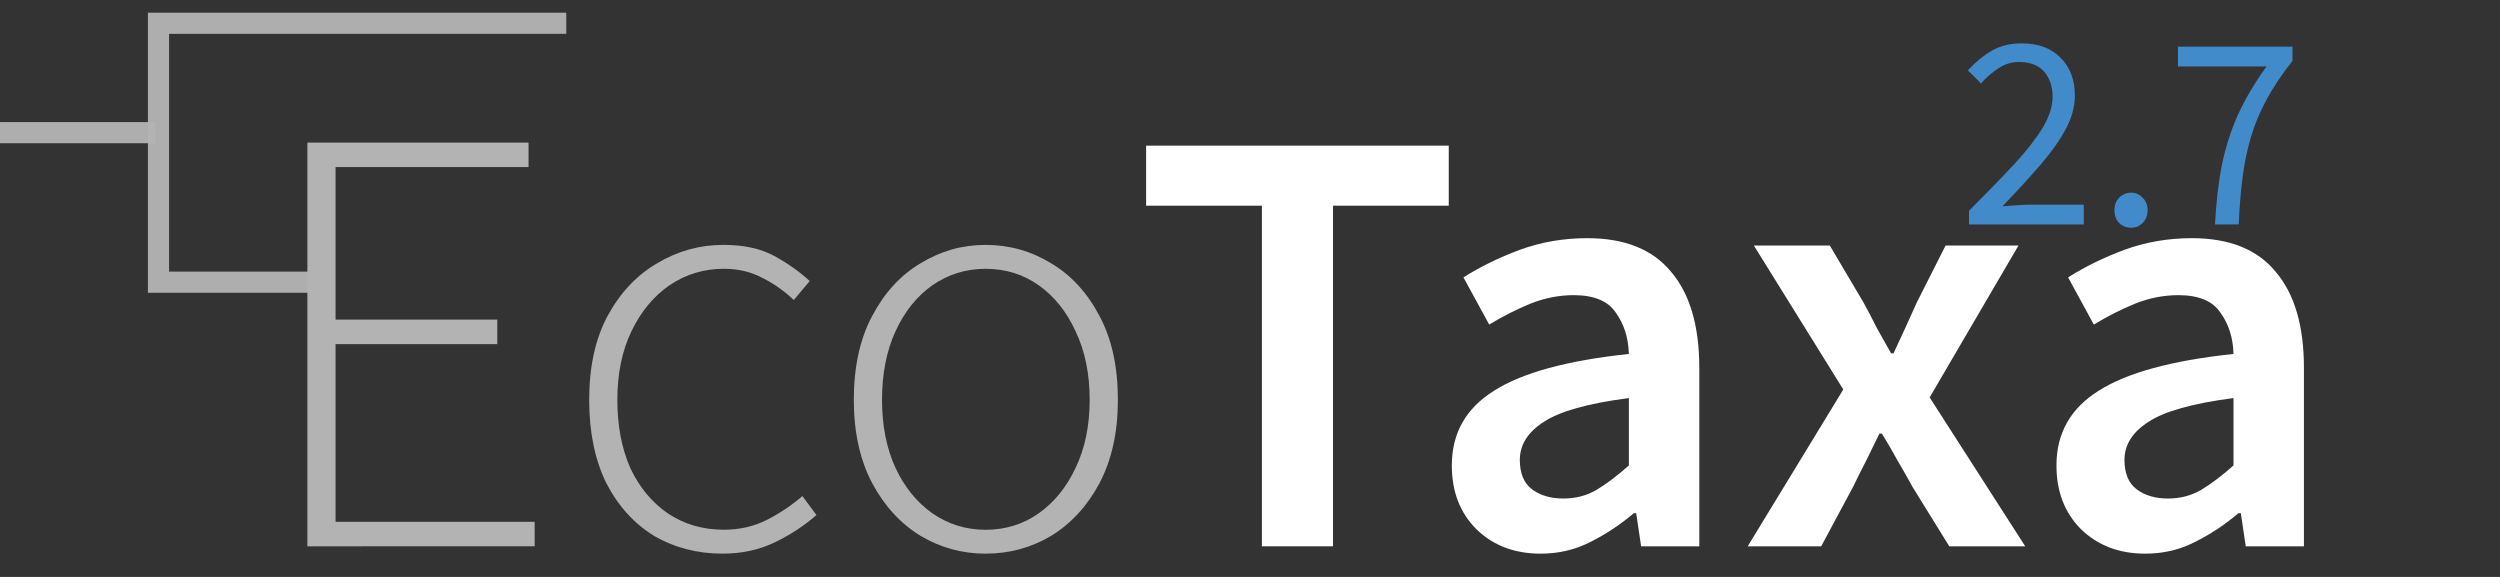 <?xml version="1.0" encoding="UTF-8" standalone="no"?>
<svg
   xmlns:dc="http://purl.org/dc/elements/1.1/"
   xmlns:cc="http://creativecommons.org/ns#"
   xmlns:rdf="http://www.w3.org/1999/02/22-rdf-syntax-ns#"
   xmlns:svg="http://www.w3.org/2000/svg"
   xmlns="http://www.w3.org/2000/svg"
   xmlns:sodipodi="http://sodipodi.sourceforge.net/DTD/sodipodi-0.dtd"
   xmlns:inkscape="http://www.inkscape.org/namespaces/inkscape"
   version="1.1"
   id="svg2"
   viewBox="0 0 130 30"
   height="32"
   width="138.667"
   inkscape:version="0.92.5 (2060ec1f9f, 2020-04-08)"
   sodipodi:docname="logo_ecotaxa_2.7_1.svg"
   inkscape:export-filename="logo_ecotaxa.png"
   inkscape:export-xdpi="90"
   inkscape:export-ydpi="90">
  <rect x="0" y="0" width="130" height="30" fill="#333333" stroke="none"/>
  <sodipodi:namedview
     pagecolor="#ffffff"
     bordercolor="#666666"
     borderopacity="1"
     objecttolerance="10"
     gridtolerance="10"
     guidetolerance="10"
     inkscape:pageopacity="0"
     inkscape:pageshadow="2"
     inkscape:window-width="2560"
     inkscape:window-height="1403"
     id="namedview18"
     showgrid="false"
     inkscape:zoom="3.8235167"
     inkscape:cx="4.0833044"
     inkscape:cy="18.541735"
     inkscape:window-x="0"
     inkscape:window-y="0"
     inkscape:window-maximized="1"
     inkscape:current-layer="svg2"
     showguides="false"
     inkscape:guide-bbox="true"
     showborder="true"
     inkscape:showpageshadow="false">
    <inkscape:grid
       type="xygrid"
       id="grid4195"
       originx="0"
       originy="0"
       spacingx="3.78"
       spacingy="3.78" />
    <sodipodi:guide
       position="29.398,17.576"
       orientation="1,0"
       id="guide4201"
       inkscape:locked="false" />
  </sodipodi:namedview>
  <defs
     id="defs4" />
  <g
     style="font-style:normal;font-variant:normal;font-weight:normal;font-stretch:normal;font-size:10px;line-height:110%;font-family:'Helvetica Neue';-inkscape-font-specification:'Helvetica Neue';text-align:start;letter-spacing:0px;word-spacing:0px;writing-mode:lr-tb;text-anchor:start;fill:#000000;fill-opacity:1;stroke:none;stroke-width:1px;stroke-linecap:butt;stroke-linejoin:miter;stroke-opacity:1"
     id="text4146"
     transform="matrix(1.681,0,0,1.681,-102.01,-21.41)" />
  <path
     inkscape:connector-curvature="0"
     style="color:#000000;clip-rule:nonzero;display:inline;overflow:visible;visibility:visible;opacity:0.96;isolation:auto;mix-blend-mode:normal;color-interpolation:sRGB;color-interpolation-filters:linearRGB;solid-color:#000000;solid-opacity:1;fill:none;fill-opacity:1;fill-rule:nonzero;stroke:#b3b3b3;stroke-width:1.1;stroke-linecap:butt;stroke-linejoin:miter;stroke-miterlimit:4;stroke-dasharray:none;stroke-dashoffset:0;stroke-opacity:1;marker:none;color-rendering:auto;image-rendering:auto;shape-rendering:auto;text-rendering:auto;enable-background:accumulate"
     d="M 16.536,14.674 H 8.241 V 1.21 H 29.446"
     id="path4236"
     sodipodi:nodetypes="cccc" />
  <g
     aria-label="EcoTaxa"
     style="font-style:normal;font-variant:normal;font-weight:normal;font-stretch:normal;line-height:0%;font-family:'Avenir Next';-inkscape-font-specification:'Avenir Next';text-align:start;letter-spacing:0px;word-spacing:0px;writing-mode:lr-tb;text-anchor:start;fill:#000000;fill-opacity:1;stroke:none;stroke-width:1px;stroke-linecap:butt;stroke-linejoin:miter;stroke-opacity:1"
     id="text4222">
    <path
       d="M 15.984,28.408 V 7.414 h 11.5 V 8.689 H 17.449 V 16.621 h 8.41 v 1.274 H 17.449 v 9.238 h 10.353 v 1.274 z"
       style="fill:#b3b3b3"
       id="path17" />
    <path
       d="m 37.582,28.79 q -1.975,0 -3.568,-0.924 -1.561,-0.956 -2.485,-2.74 -0.892,-1.816 -0.892,-4.332 0,-2.58 0.956,-4.364 0.988,-1.816 2.58,-2.74 1.593,-0.956 3.44,-0.956 1.593,0 2.644,0.573 1.051,0.573 1.848,1.306 l -0.828,0.988 q -0.733,-0.701 -1.625,-1.147 -0.892,-0.478 -2.007,-0.478 -1.561,0 -2.835,0.86 -1.242,0.86 -1.975,2.389 -0.733,1.529 -0.733,3.568 0,2.007 0.669,3.536 0.701,1.497 1.943,2.357 1.274,0.86 2.931,0.86 1.211,0 2.23,-0.51 1.051,-0.542 1.848,-1.242 l 0.733,0.988 q -0.988,0.86 -2.198,1.434 -1.211,0.573 -2.676,0.573 z"
       style="fill:#b3b3b3"
       id="path19" />
    <path
       d="m 51.248,28.79 q -1.816,0 -3.377,-0.924 -1.561,-0.956 -2.517,-2.74 -0.956,-1.816 -0.956,-4.332 0,-2.58 0.956,-4.364 0.956,-1.816 2.517,-2.74 1.561,-0.956 3.377,-0.956 1.848,0 3.409,0.956 1.561,0.924 2.517,2.74 0.956,1.784 0.956,4.364 0,2.517 -0.956,4.332 -0.956,1.784 -2.517,2.74 -1.561,0.924 -3.409,0.924 z m 0,-1.242 q 1.561,0 2.771,-0.86 1.211,-0.86 1.911,-2.357 0.733,-1.529 0.733,-3.536 0,-2.039 -0.733,-3.568 -0.701,-1.529 -1.911,-2.389 -1.211,-0.86 -2.771,-0.86 -1.529,0 -2.771,0.86 -1.211,0.86 -1.911,2.389 -0.701,1.529 -0.701,3.568 0,2.007 0.701,3.536 0.701,1.497 1.911,2.357 1.242,0.86 2.771,0.86 z"
       style="fill:#b3b3b3"
       id="path21" />
    <path
       d="M 65.619,28.408 V 10.696 H 59.598 V 7.574 H 75.335 V 10.696 H 69.315 v 17.712 z"
       style="font-style:normal;font-variant:normal;font-weight:600;font-stretch:normal;font-family:'Source Sans Pro';-inkscape-font-specification:'Source Sans Pro Semi-Bold';fill:#ffffff"
       id="path23" />
    <path
       d="m 80.114,28.79 q -2.039,0 -3.345,-1.274 -1.274,-1.274 -1.274,-3.313 0,-2.517 2.198,-3.886 2.198,-1.402 7.008,-1.911 -0.032,-1.242 -0.669,-2.134 -0.605,-0.924 -2.198,-0.924 -1.147,0 -2.262,0.446 -1.083,0.446 -2.134,1.083 l -1.338,-2.453 q 1.306,-0.828 2.931,-1.434 1.657,-0.605 3.504,-0.605 2.931,0 4.364,1.752 1.465,1.72 1.465,5.001 v 9.27 h -3.026 l -0.255,-1.72 h -0.127 q -1.051,0.892 -2.262,1.497 -1.179,0.605 -2.58,0.605 z m 1.179,-2.867 q 0.956,0 1.72,-0.446 0.796,-0.478 1.688,-1.274 v -3.504 q -3.186,0.414 -4.428,1.242 -1.242,0.796 -1.242,1.975 0,1.051 0.637,1.529 0.637,0.478 1.625,0.478 z"
       style="font-style:normal;font-variant:normal;font-weight:600;font-stretch:normal;font-family:'Source Sans Pro';-inkscape-font-specification:'Source Sans Pro Semi-Bold';fill:#ffffff"
       id="path25" />
    <path
       d="m 90.881,28.408 4.97,-8.155 -4.651,-7.486 h 3.95 l 1.752,2.963 q 0.35,0.637 0.701,1.338 0.382,0.669 0.733,1.306 h 0.127 q 0.287,-0.637 0.605,-1.306 0.319,-0.701 0.605,-1.338 l 1.497,-2.963 h 3.791 l -4.619,7.9 4.97,7.741 h -3.95 L 99.45,25.317 Q 99.068,24.617 98.654,23.916 98.272,23.215 97.857,22.546 h -0.127 q -0.319,0.669 -0.669,1.37 -0.35,0.669 -0.701,1.402 l -1.657,3.09 z"
       style="font-style:normal;font-variant:normal;font-weight:600;font-stretch:normal;font-family:'Source Sans Pro';-inkscape-font-specification:'Source Sans Pro Semi-Bold';fill:#ffffff"
       id="path27" />
    <path
       d="m 111.555,28.79 q -2.039,0 -3.345,-1.274 -1.274,-1.274 -1.274,-3.313 0,-2.517 2.198,-3.886 2.198,-1.402 7.008,-1.911 -0.032,-1.242 -0.669,-2.134 -0.605,-0.924 -2.198,-0.924 -1.147,0 -2.262,0.446 -1.083,0.446 -2.134,1.083 l -1.338,-2.453 q 1.306,-0.828 2.931,-1.434 1.657,-0.605 3.504,-0.605 2.931,0 4.364,1.752 1.465,1.72 1.465,5.001 v 9.27 h -3.026 l -0.255,-1.72 h -0.127 q -1.051,0.892 -2.262,1.497 -1.179,0.605 -2.58,0.605 z m 1.179,-2.867 q 0.956,0 1.72,-0.446 0.796,-0.478 1.688,-1.274 v -3.504 q -3.186,0.414 -4.428,1.242 -1.242,0.796 -1.242,1.975 0,1.051 0.637,1.529 0.637,0.478 1.625,0.478 z"
       style="font-style:normal;font-variant:normal;font-weight:600;font-stretch:normal;font-family:'Source Sans Pro';-inkscape-font-specification:'Source Sans Pro Semi-Bold';fill:#ffffff"
       id="path29" />
  </g>
  <g
     aria-label="2.7"
     style="font-style:normal;font-variant:normal;font-weight:normal;font-stretch:normal;line-height:0%;font-family:'Avenir Next';-inkscape-font-specification:'Avenir Next';text-align:end;letter-spacing:0px;word-spacing:0px;writing-mode:lr-tb;text-anchor:end;fill:#000000;fill-opacity:1;stroke:none;stroke-width:1px;stroke-linecap:butt;stroke-linejoin:miter;stroke-opacity:1"
     id="text4230">
    <path
       d="m 102.388,11.671 v -0.71 q 1.391,-1.391 2.362,-2.434 0.971,-1.058 1.478,-1.898 0.507,-0.855 0.507,-1.594 0,-0.797 -0.435,-1.304 -0.435,-0.507 -1.318,-0.507 -0.58,0 -1.072,0.333 -0.493,0.319 -0.898,0.782 L 102.33,3.659 q 0.58,-0.637 1.231,-1.014 0.666,-0.391 1.565,-0.391 1.289,0 2.028,0.753 0.739,0.739 0.739,1.97 0,0.869 -0.493,1.768 -0.478,0.884 -1.333,1.869 -0.84,0.971 -1.941,2.115 0.377,-0.029 0.782,-0.058 0.406,-0.029 0.768,-0.029 h 2.68 v 1.029 z"
       style="font-style:normal;font-variant:normal;font-weight:normal;font-stretch:normal;font-size:14.488px;line-height:1.1;font-family:'Source Sans Pro';-inkscape-font-specification:'Source Sans Pro';text-align:end;text-anchor:end;fill:#428bca;fill-opacity:1"
       id="path70" />
    <path
       d="m 110.82,11.844 q -0.362,0 -0.623,-0.246 -0.246,-0.261 -0.246,-0.652 0,-0.42 0.246,-0.666 0.261,-0.261 0.623,-0.261 0.348,0 0.594,0.261 0.261,0.246 0.261,0.666 0,0.391 -0.261,0.652 -0.246,0.246 -0.594,0.246 z"
       style="font-style:normal;font-variant:normal;font-weight:normal;font-stretch:normal;font-size:14.488px;line-height:1.1;font-family:'Source Sans Pro';-inkscape-font-specification:'Source Sans Pro';text-align:end;text-anchor:end;fill:#428bca;fill-opacity:1"
       id="path72" />
    <path
       d="m 115.181,11.671 q 0.087,-1.739 0.362,-3.115 0.29,-1.391 0.84,-2.608 0.565,-1.231 1.478,-2.492 h -4.607 V 2.427 h 5.955 V 3.166 q -0.826,1.043 -1.347,2.014 -0.522,0.956 -0.811,1.941 -0.29,0.971 -0.435,2.086 -0.145,1.116 -0.203,2.463 z"
       style="font-style:normal;font-variant:normal;font-weight:normal;font-stretch:normal;font-size:14.488px;line-height:1.1;font-family:'Source Sans Pro';-inkscape-font-specification:'Source Sans Pro';text-align:end;text-anchor:end;fill:#428bca;fill-opacity:1"
       id="path74" />
  </g>
  <path
     sodipodi:nodetypes="cc"
     inkscape:connector-curvature="0"
     id="path4234"
     d="M 8.075,6.899 H -7.6293954e-6"
     style="fill:none;fill-rule:evenodd;stroke:#b3b3b3;stroke-width:1.1;stroke-linecap:butt;stroke-linejoin:miter;stroke-miterlimit:4;stroke-dasharray:none;stroke-opacity:1;opacity:0.96" />
</svg>
